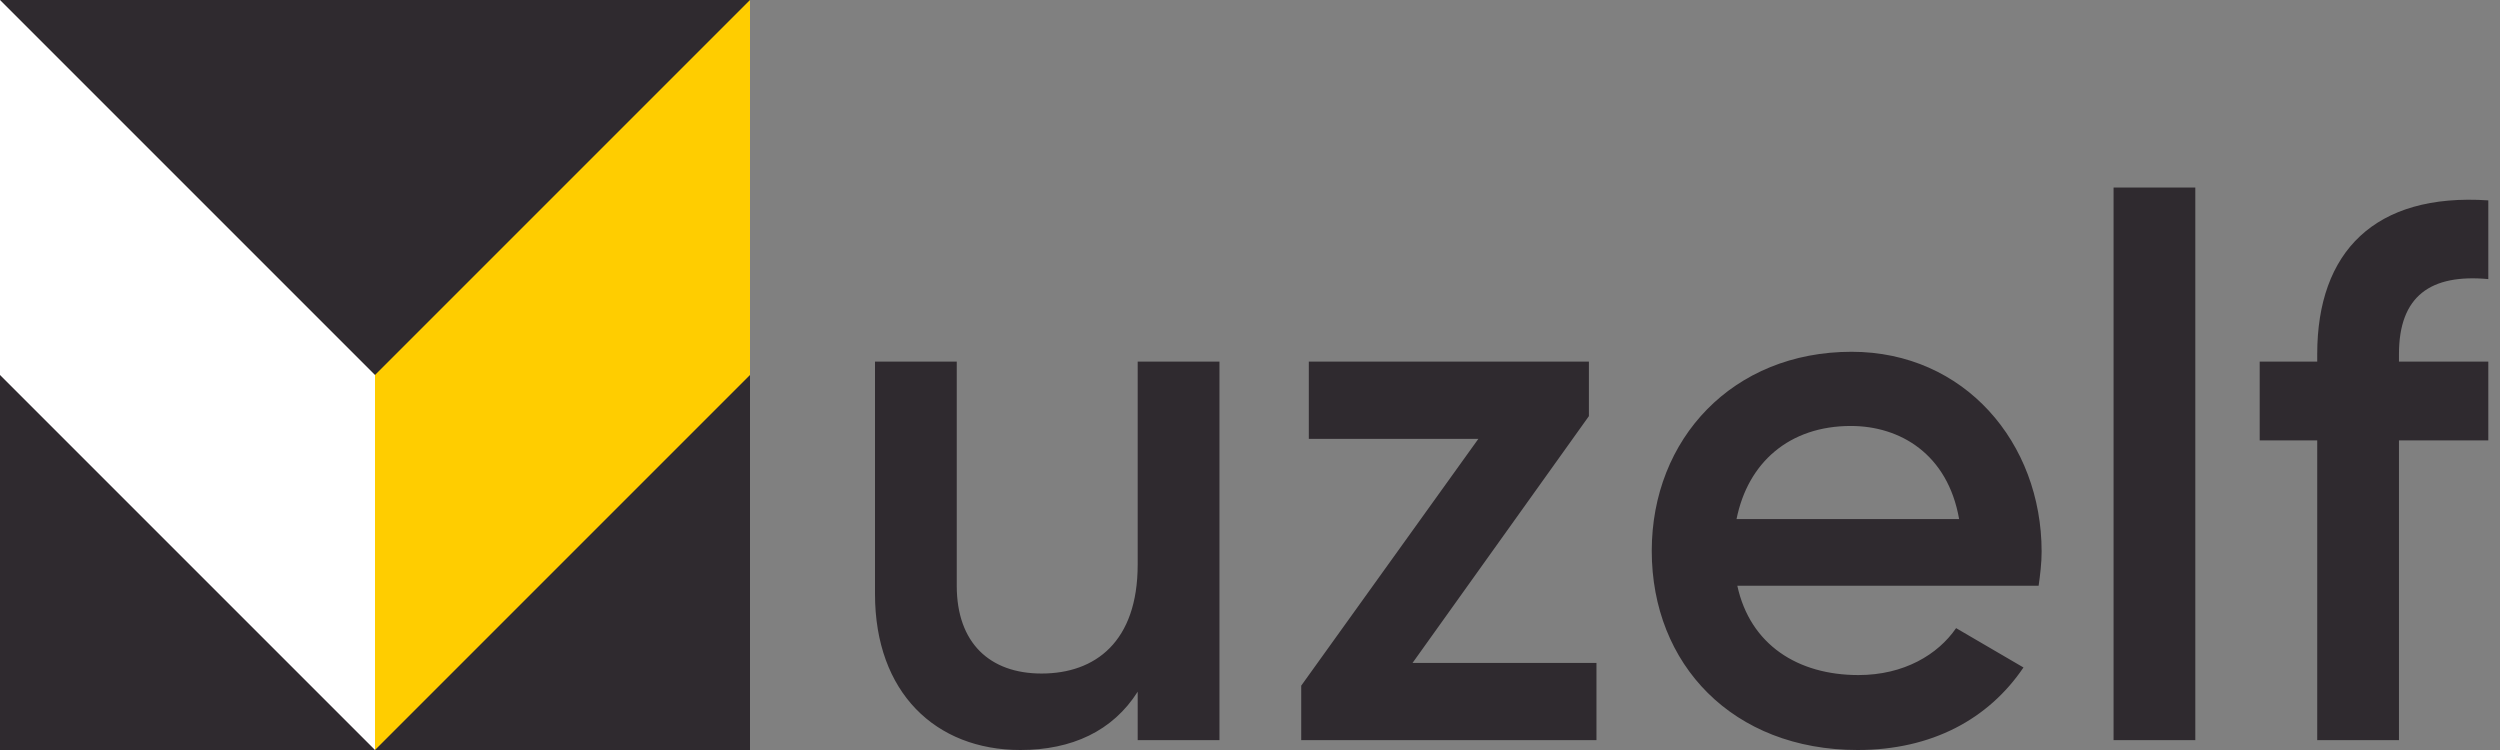 <?xml version="1.0" encoding="UTF-8"?>
<svg width="80px" height="24px" viewBox="0 0 80 24" version="1.1" xmlns="http://www.w3.org/2000/svg" xmlns:xlink="http://www.w3.org/1999/xlink">
    <rect x="0" y="0" width="80" height="24" fill="#808080" stroke="none"/>
    <!-- Generator: Sketch 52.2 (67145) - http://www.bohemiancoding.com/sketch -->
    <title>Group 8 Copy 4</title>
    <desc>Created with Sketch.</desc>
    <g id="Symbols" stroke="none" stroke-width="1" fill="none" fill-rule="evenodd">
        <g id="Group-8-Copy-4">
            <g id="Group-7-Copy" fill-rule="nonzero">
                <polygon id="Rectangle" fill="#2F2A2F" points="0 0 24 0 24 24 0 24"></polygon>
                <polygon id="Rectangle-Copy-2" fill="#FFCD00" points="12 12 24 -5.32907052e-15 24 12 12 24"></polygon>
                <polygon id="Rectangle-Copy" fill="#FFFFFF" points="0 -5.32907052e-15 12 12 12 24 0 12"></polygon>
            </g>
            <path d="M36.406,11.572 L39.023,11.572 L39.023,23.685 L36.406,23.685 L36.406,22.135 C35.607,23.394 34.299,24 32.651,24 C29.938,24 28,22.159 28,19.009 L28,11.572 L30.616,11.572 L30.616,18.743 C30.616,20.584 31.682,21.553 33.33,21.553 C35.05,21.553 36.406,20.536 36.406,18.065 L36.406,11.572 Z M45.201,21.214 L51.087,21.214 L51.087,23.685 L41.639,23.685 L41.639,21.941 L47.308,14.043 L41.882,14.043 L41.882,11.572 L50.845,11.572 L50.845,13.316 L45.201,21.214 Z M55.594,18.743 C56.005,20.633 57.532,21.602 59.47,21.602 C60.923,21.602 62.013,20.948 62.595,20.1 L64.751,21.359 C63.637,23.007 61.82,24 59.445,24 C55.448,24 52.856,21.262 52.856,17.629 C52.856,14.043 55.448,11.257 59.252,11.257 C62.861,11.257 65.332,14.164 65.332,17.653 C65.332,18.016 65.284,18.404 65.236,18.743 L55.594,18.743 Z M55.569,16.611 L62.692,16.611 C62.328,14.528 60.802,13.631 59.227,13.631 C57.265,13.631 55.933,14.794 55.569,16.611 Z M67.634,23.685 L67.634,6 L70.25,6 L70.25,23.685 L67.634,23.685 Z M79.626,8.931 C77.785,8.762 76.767,9.464 76.767,11.33 L76.767,11.572 L79.626,11.572 L79.626,14.092 L76.767,14.092 L76.767,23.685 L74.151,23.685 L74.151,14.092 L72.31,14.092 L72.31,11.572 L74.151,11.572 L74.151,11.33 C74.151,8.059 75.992,6.17 79.626,6.412 L79.626,8.931 Z" id="uzelf-copy" fill="#2F2A2F"></path>
        </g>
    </g>
</svg>
